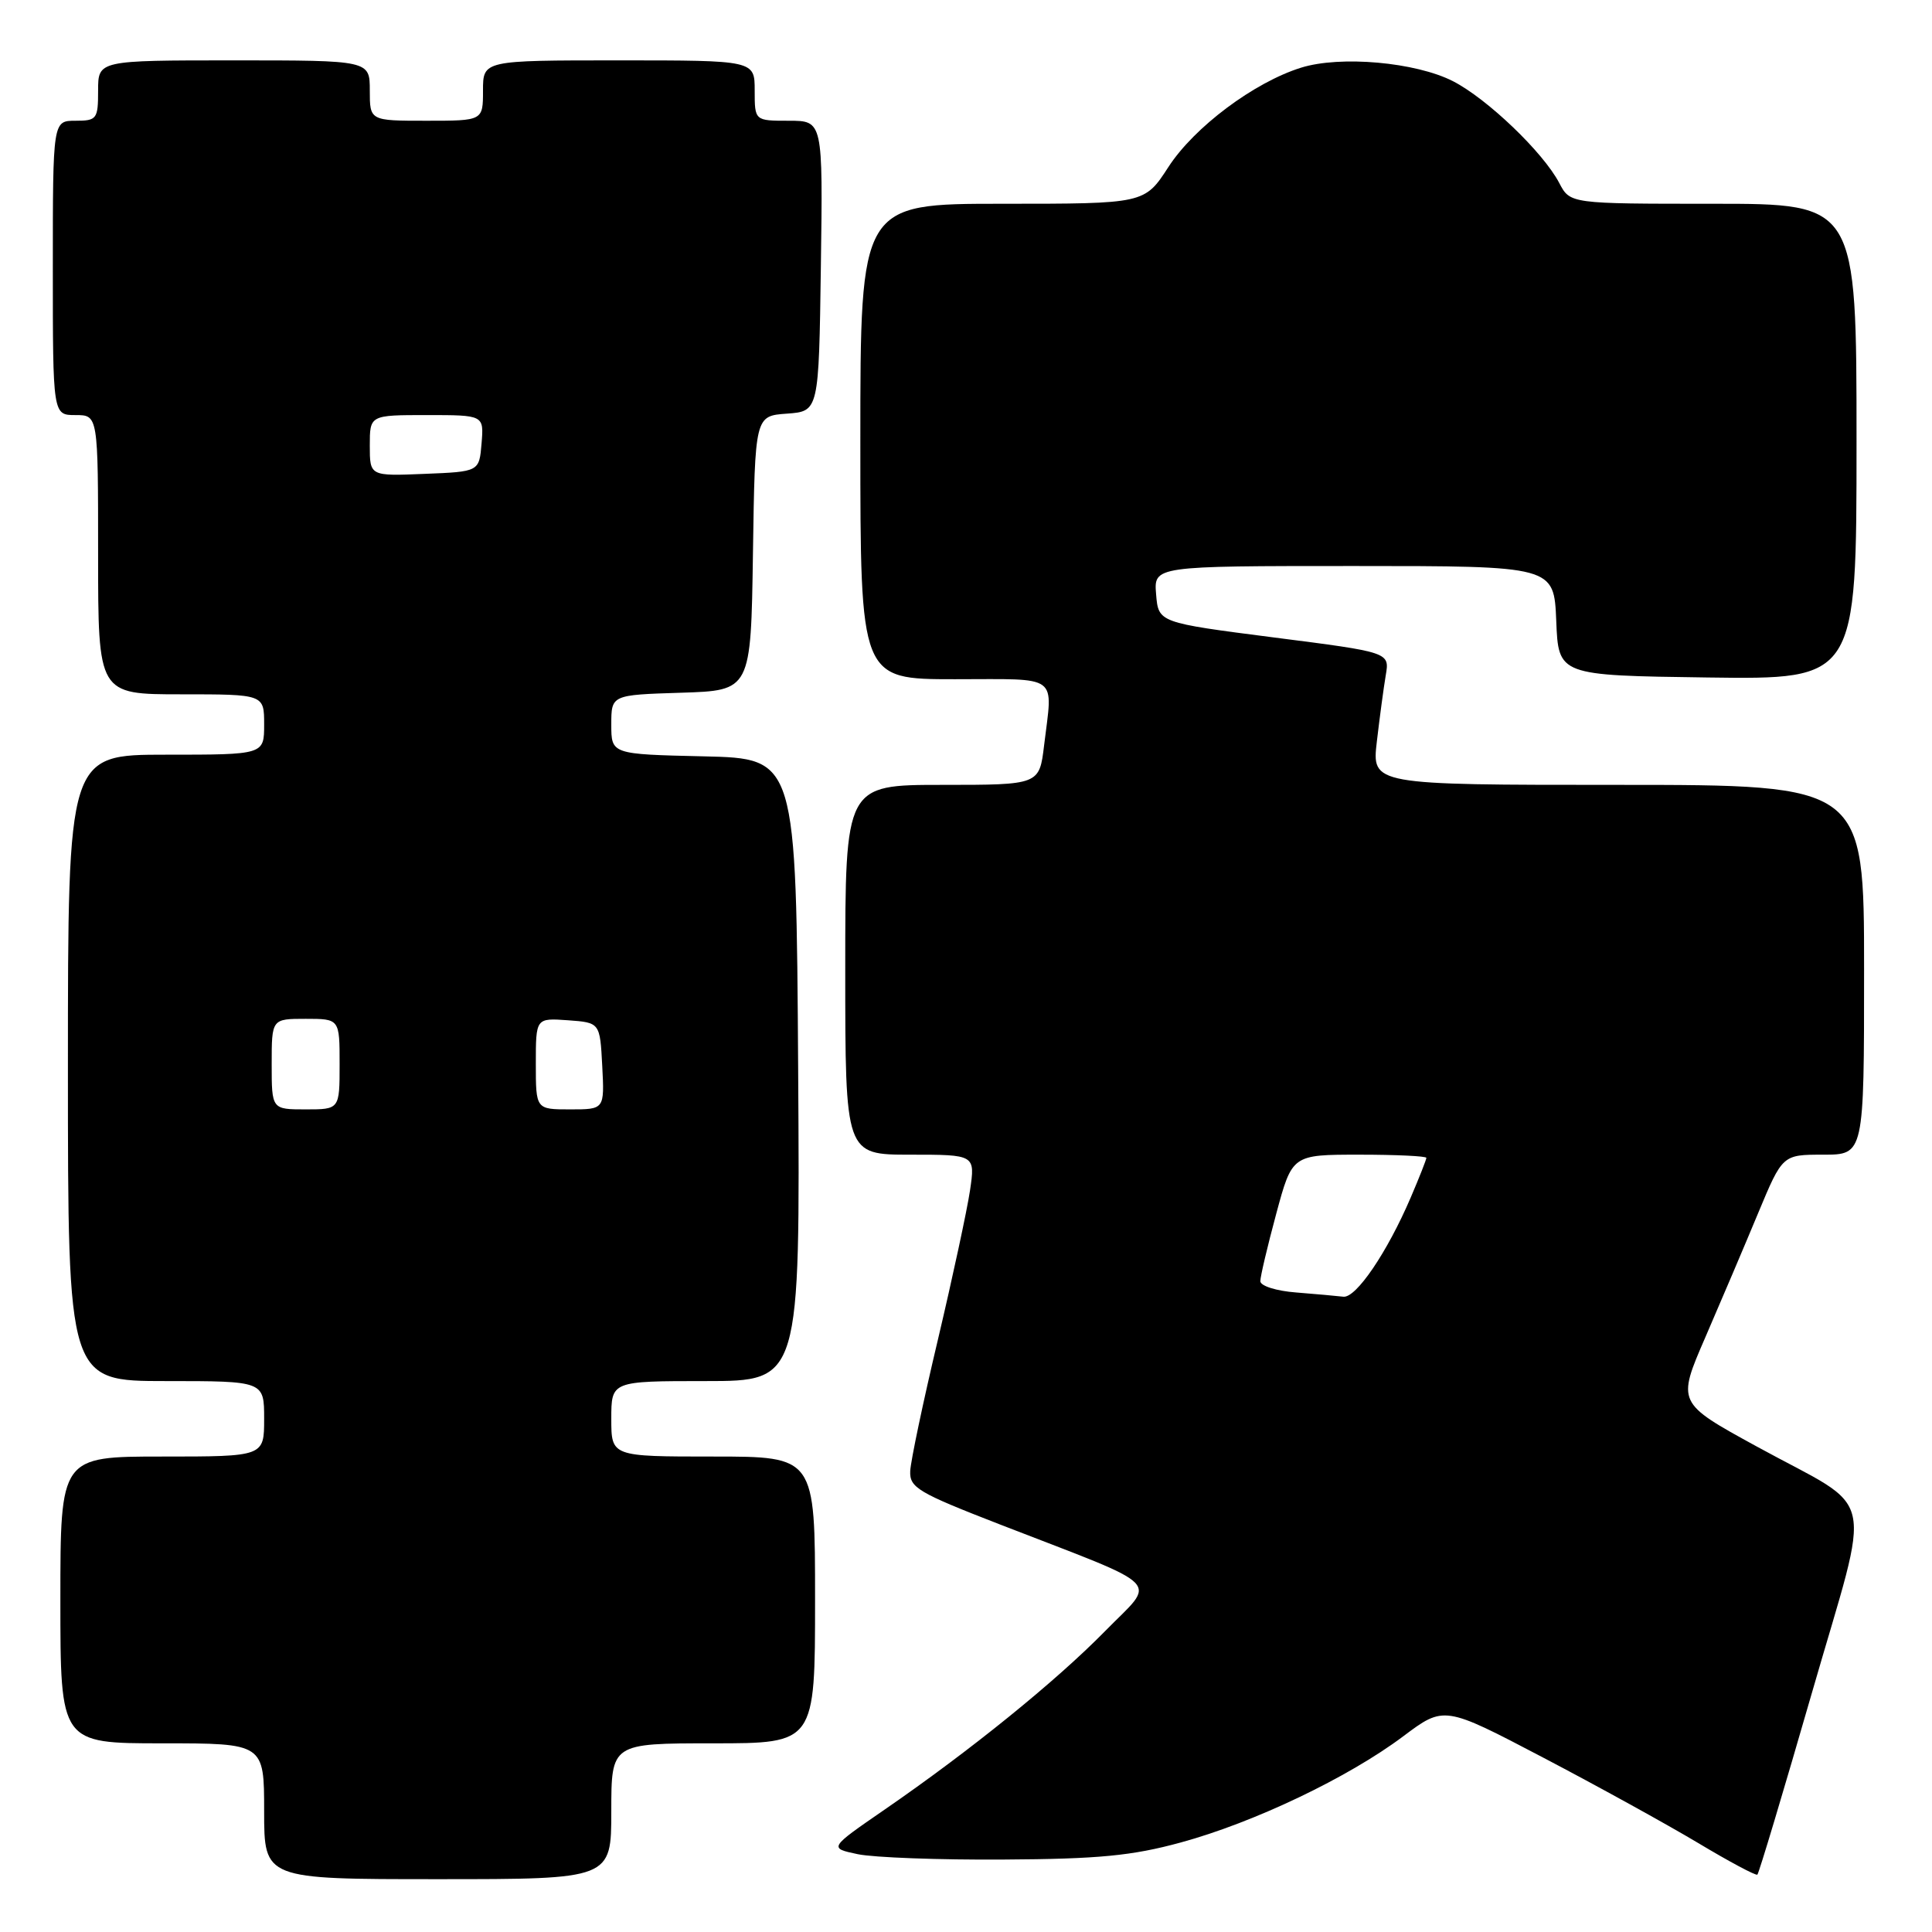 <?xml version="1.0" encoding="UTF-8" standalone="no"?>
<!DOCTYPE svg PUBLIC "-//W3C//DTD SVG 1.1//EN" "http://www.w3.org/Graphics/SVG/1.1/DTD/svg11.dtd" >
<svg xmlns="http://www.w3.org/2000/svg" xmlns:xlink="http://www.w3.org/1999/xlink" version="1.1" viewBox="0 0 256 256">
 <g >
 <path fill="currentColor"
d=" M 81.00 240.00 C 81.00 231.00 81.00 231.00 94.50 231.00 C 108.00 231.00 108.00 231.00 108.00 212.00 C 108.00 193.00 108.00 193.00 94.50 193.00 C 81.00 193.00 81.00 193.00 81.00 188.00 C 81.00 183.00 81.00 183.00 93.51 183.00 C 106.02 183.00 106.02 183.00 105.76 141.75 C 105.50 100.50 105.50 100.50 93.25 100.22 C 81.00 99.94 81.00 99.94 81.00 96.01 C 81.00 92.08 81.00 92.08 90.25 91.79 C 99.50 91.50 99.50 91.50 99.77 73.31 C 100.04 55.11 100.04 55.11 104.27 54.81 C 108.50 54.50 108.50 54.50 108.77 35.25 C 109.04 16.00 109.04 16.00 104.52 16.00 C 100.00 16.00 100.00 16.00 100.00 12.00 C 100.00 8.00 100.00 8.00 82.00 8.00 C 64.00 8.00 64.00 8.00 64.00 12.00 C 64.00 16.00 64.00 16.00 56.50 16.00 C 49.00 16.00 49.00 16.00 49.00 12.00 C 49.00 8.00 49.00 8.00 31.00 8.00 C 13.00 8.00 13.00 8.00 13.00 12.00 C 13.00 15.78 12.83 16.00 10.00 16.00 C 7.00 16.00 7.00 16.00 7.00 35.50 C 7.00 55.00 7.00 55.00 10.00 55.00 C 13.00 55.00 13.00 55.00 13.00 73.50 C 13.00 92.00 13.00 92.00 24.00 92.00 C 35.00 92.00 35.00 92.00 35.00 96.00 C 35.00 100.00 35.00 100.00 22.00 100.00 C 9.00 100.00 9.00 100.00 9.00 141.50 C 9.00 183.00 9.00 183.00 22.00 183.00 C 35.00 183.00 35.00 183.00 35.00 188.00 C 35.00 193.00 35.00 193.00 21.50 193.00 C 8.00 193.00 8.00 193.00 8.00 212.00 C 8.00 231.00 8.00 231.00 21.50 231.00 C 35.00 231.00 35.00 231.00 35.00 240.00 C 35.00 249.00 35.00 249.00 58.00 249.00 C 81.00 249.00 81.00 249.00 81.00 240.00 Z  M 240.09 224.30 C 248.07 196.62 248.94 200.53 232.78 191.67 C 222.20 185.88 222.20 185.88 225.97 177.19 C 228.04 172.41 231.19 165.01 232.96 160.75 C 236.19 153.00 236.19 153.00 241.59 153.00 C 247.00 153.00 247.00 153.00 247.00 128.50 C 247.00 104.00 247.00 104.00 214.38 104.00 C 181.77 104.00 181.77 104.00 182.44 98.25 C 182.81 95.09 183.34 91.13 183.62 89.47 C 184.14 86.43 184.14 86.43 168.82 84.47 C 153.50 82.50 153.50 82.50 153.19 78.75 C 152.88 75.00 152.88 75.00 179.40 75.00 C 205.91 75.00 205.91 75.00 206.21 82.25 C 206.50 89.50 206.50 89.50 226.25 89.77 C 246.00 90.04 246.00 90.04 246.00 58.52 C 246.00 27.00 246.00 27.00 227.03 27.00 C 208.05 27.00 208.05 27.00 206.61 24.25 C 204.48 20.18 197.06 13.08 192.53 10.76 C 187.58 8.23 177.59 7.34 172.39 8.97 C 166.16 10.92 158.24 16.85 154.82 22.13 C 151.66 27.00 151.66 27.00 132.83 27.00 C 114.00 27.00 114.00 27.00 114.00 58.50 C 114.00 90.00 114.00 90.00 126.50 90.00 C 140.57 90.00 139.50 89.21 138.35 98.75 C 137.72 104.00 137.72 104.00 124.86 104.00 C 112.00 104.00 112.00 104.00 112.00 128.50 C 112.00 153.00 112.00 153.00 120.61 153.00 C 129.23 153.00 129.23 153.00 128.53 157.75 C 128.14 160.36 126.23 169.25 124.28 177.50 C 122.32 185.75 120.67 193.59 120.61 194.92 C 120.51 197.12 121.63 197.78 132.50 202.00 C 154.74 210.63 153.27 209.15 146.44 216.12 C 139.92 222.77 128.54 231.99 117.16 239.82 C 109.82 244.88 109.82 244.88 113.66 245.69 C 115.77 246.13 124.47 246.46 133.00 246.40 C 145.56 246.33 150.01 245.90 156.45 244.14 C 166.15 241.50 178.64 235.54 185.92 230.08 C 191.35 226.01 191.35 226.01 204.42 232.86 C 211.62 236.63 220.88 241.74 225.00 244.20 C 229.12 246.67 232.66 248.56 232.86 248.40 C 233.06 248.24 236.31 237.39 240.09 224.30 Z  M 36.00 141.00 C 36.00 135.00 36.00 135.00 40.50 135.00 C 45.00 135.00 45.00 135.00 45.00 141.00 C 45.00 147.00 45.00 147.00 40.50 147.00 C 36.00 147.00 36.00 147.00 36.00 141.00 Z  M 71.00 140.94 C 71.00 134.89 71.00 134.89 75.25 135.19 C 79.50 135.50 79.50 135.50 79.80 141.25 C 80.10 147.00 80.10 147.00 75.55 147.00 C 71.00 147.00 71.00 147.00 71.00 140.94 Z  M 49.00 59.04 C 49.00 55.00 49.00 55.00 56.56 55.00 C 64.12 55.00 64.12 55.00 63.81 58.75 C 63.50 62.50 63.50 62.50 56.25 62.79 C 49.00 63.09 49.00 63.09 49.00 59.04 Z  M 171.75 171.26 C 169.11 171.06 167.00 170.39 167.00 169.76 C 167.00 169.14 167.95 165.12 169.11 160.82 C 171.22 153.00 171.22 153.00 180.11 153.00 C 185.00 153.00 189.00 153.19 189.00 153.42 C 189.00 153.65 188.07 156.01 186.93 158.67 C 183.82 165.93 179.69 172.02 178.00 171.82 C 177.18 171.72 174.36 171.47 171.75 171.26 Z "/>
</g>
</svg>